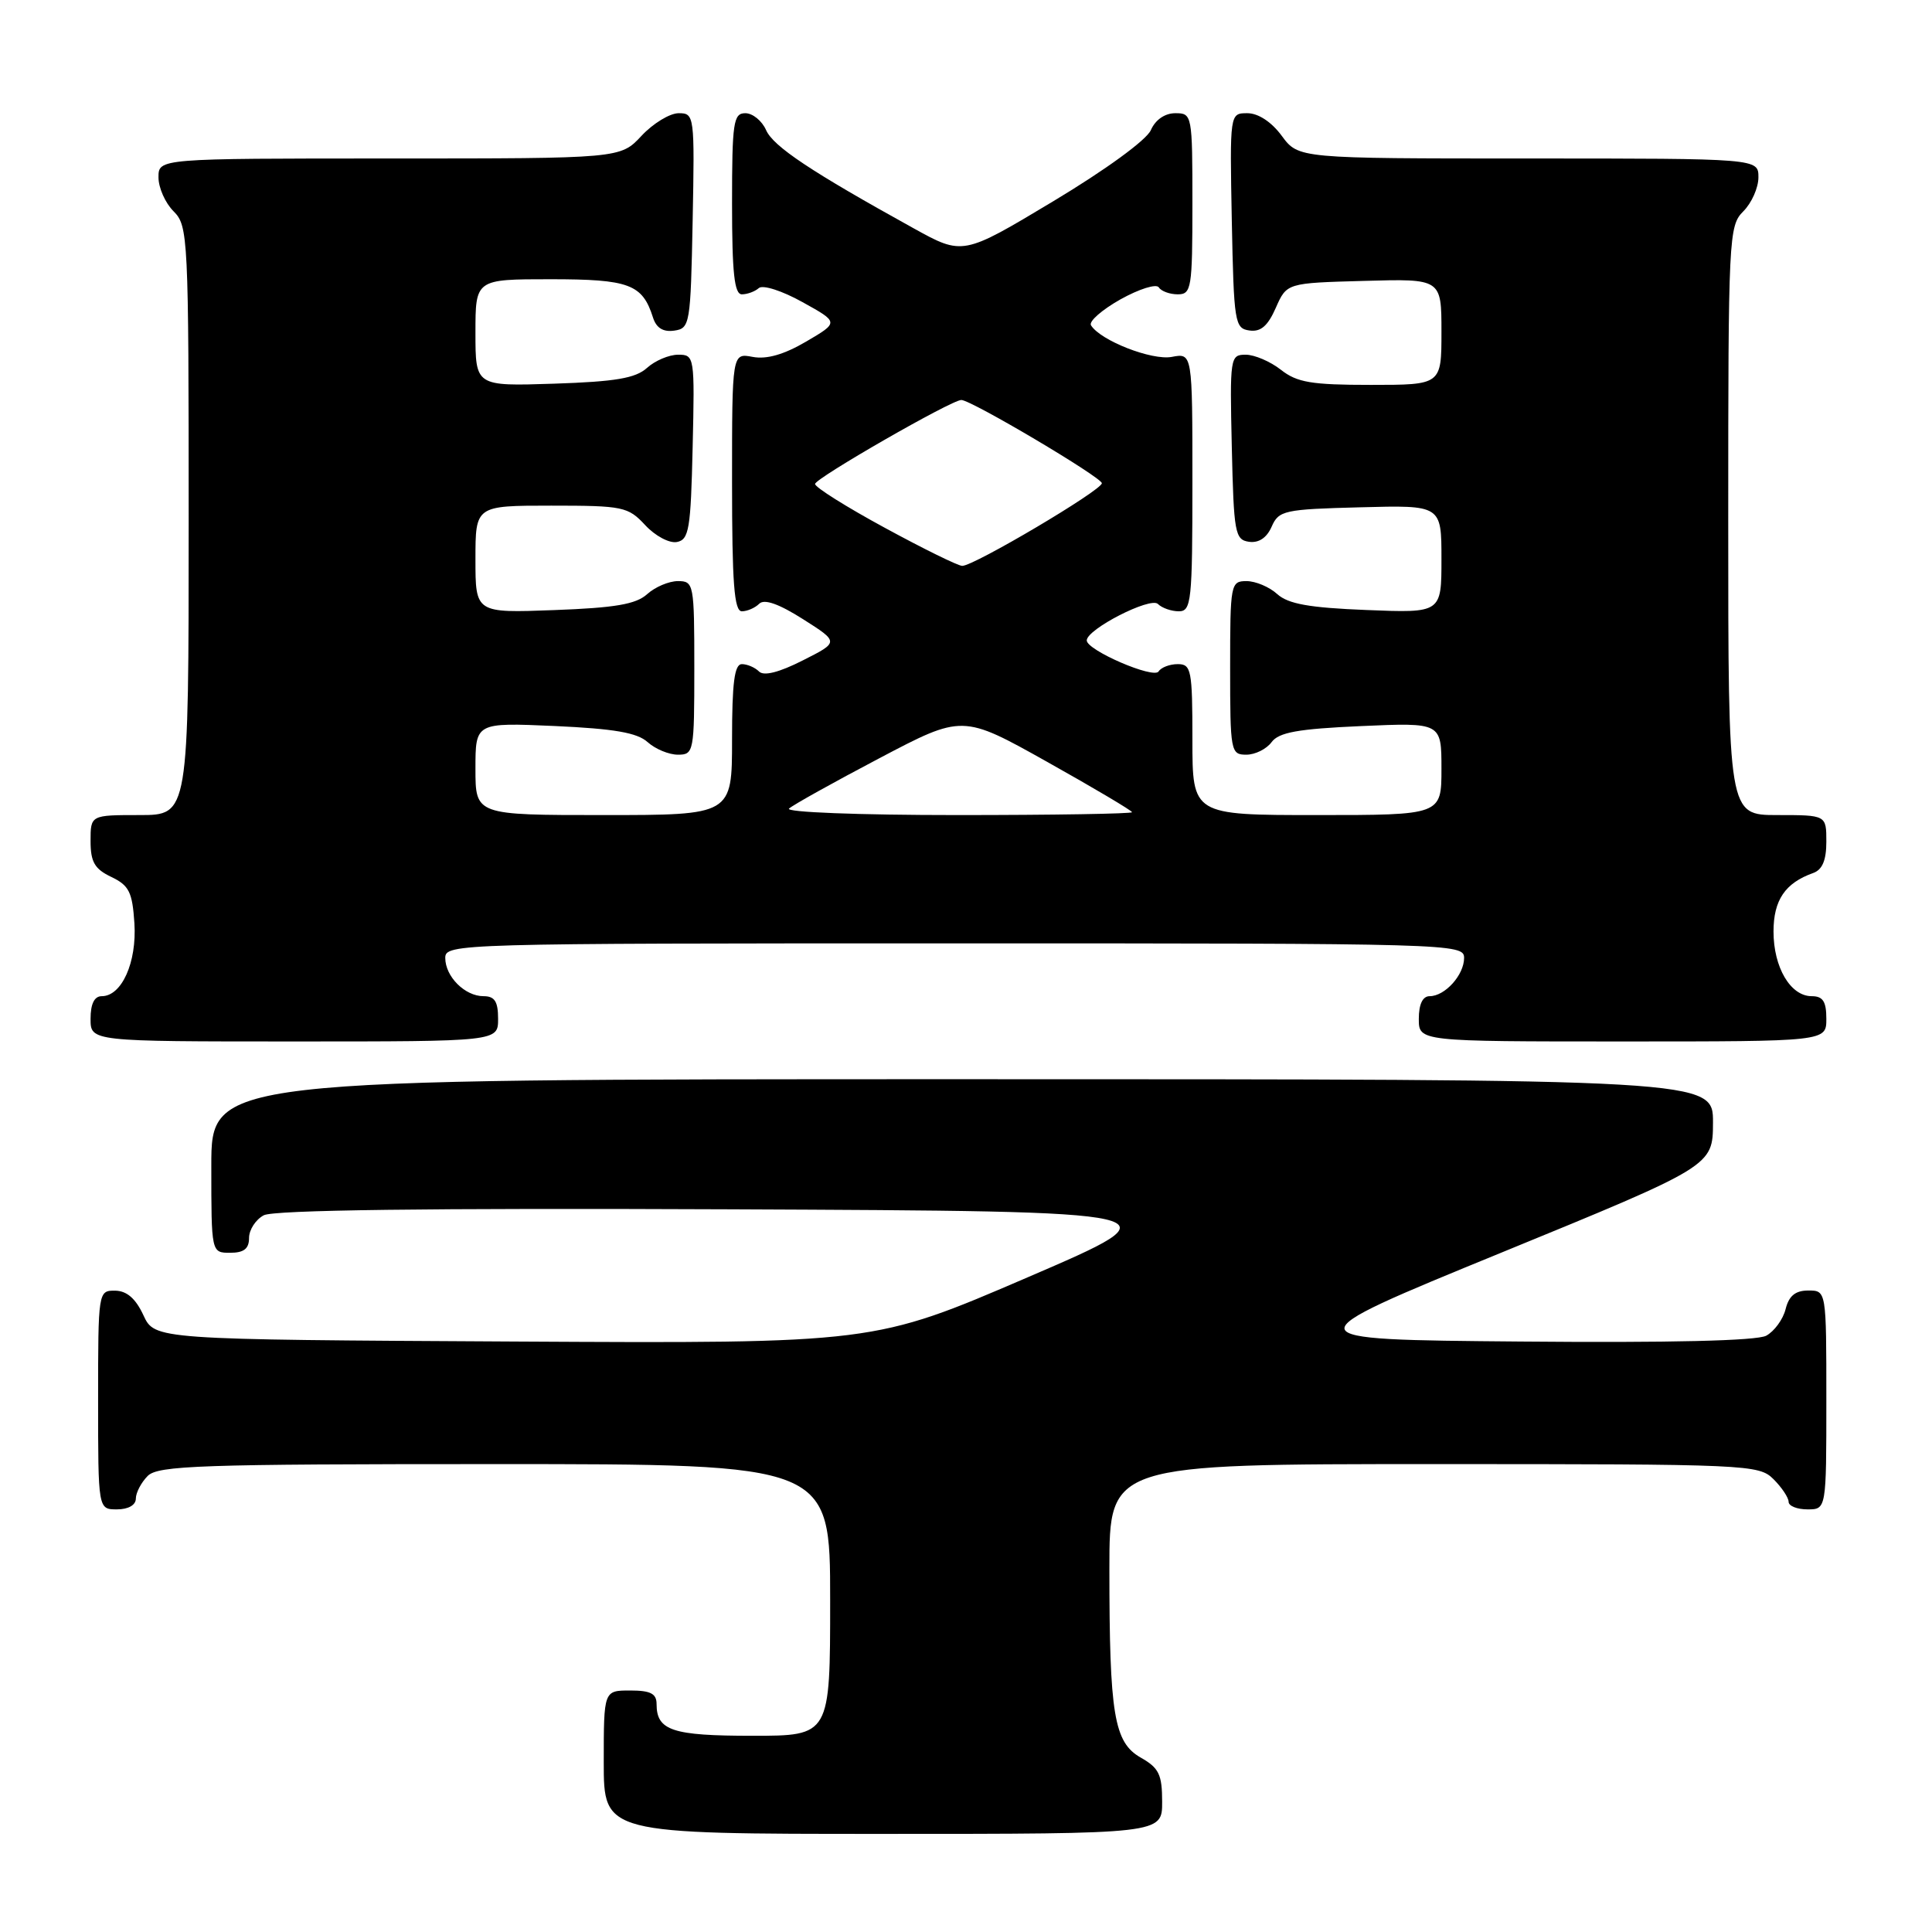 <?xml version="1.0" encoding="UTF-8" standalone="no"?>
<!DOCTYPE svg PUBLIC "-//W3C//DTD SVG 1.1//EN" "http://www.w3.org/Graphics/SVG/1.1/DTD/svg11.dtd" >
<svg xmlns="http://www.w3.org/2000/svg" xmlns:xlink="http://www.w3.org/1999/xlink" version="1.1" viewBox="0 0 256 256">
 <g >
 <path fill="currentColor"
d=" M 153.99 238.75 C 153.99 235.13 153.57 234.26 151.15 232.89 C 147.61 230.87 147.00 227.20 147.00 207.86 C 147.00 194.00 147.00 194.00 190.00 194.00 C 231.67 194.00 233.06 194.06 235.00 196.00 C 236.10 197.10 237.00 198.45 237.00 199.00 C 237.00 199.55 238.12 200.00 239.50 200.00 C 242.00 200.00 242.00 200.00 242.00 185.50 C 242.00 171.00 242.00 171.00 239.61 171.00 C 237.90 171.00 237.04 171.70 236.60 173.47 C 236.26 174.83 235.10 176.41 234.03 176.99 C 232.76 177.66 221.31 177.94 201.45 177.76 C 170.82 177.50 170.82 177.50 198.89 166.00 C 226.96 154.50 226.96 154.50 226.98 148.75 C 227.00 143.00 227.00 143.00 127.50 143.00 C 28.00 143.00 28.00 143.00 28.00 154.50 C 28.00 166.00 28.00 166.00 30.50 166.00 C 32.32 166.00 33.00 165.46 33.00 164.04 C 33.00 162.95 33.88 161.60 34.95 161.03 C 36.26 160.33 56.61 160.07 96.70 160.24 C 156.50 160.50 156.50 160.50 136.15 169.26 C 115.80 178.02 115.80 178.02 68.15 177.76 C 20.50 177.50 20.50 177.50 19.00 174.27 C 17.97 172.05 16.80 171.04 15.25 171.02 C 13.02 171.00 13.00 171.12 13.00 185.50 C 13.00 200.00 13.00 200.00 15.50 200.00 C 17.00 200.00 18.00 199.43 18.00 198.57 C 18.00 197.79 18.71 196.44 19.57 195.57 C 20.95 194.19 26.52 194.00 65.57 194.00 C 110.00 194.00 110.00 194.00 110.00 212.00 C 110.00 230.00 110.00 230.00 99.70 230.00 C 89.08 230.00 87.00 229.31 87.00 225.80 C 87.00 224.41 86.20 224.00 83.50 224.00 C 80.00 224.00 80.00 224.00 80.00 233.50 C 80.00 243.00 80.00 243.00 117.00 243.00 C 154.00 243.00 154.00 243.00 153.99 238.75 Z  M 66.00 135.00 C 66.00 132.70 65.55 132.00 64.07 132.00 C 61.60 132.00 59.00 129.40 59.00 126.93 C 59.00 125.04 60.50 125.00 126.50 125.00 C 192.50 125.00 194.00 125.04 194.00 126.93 C 194.00 129.19 191.47 132.00 189.43 132.00 C 188.51 132.00 188.00 133.07 188.00 135.00 C 188.00 138.00 188.00 138.00 215.00 138.00 C 242.00 138.00 242.00 138.00 242.00 135.00 C 242.00 132.70 241.55 132.00 240.06 132.00 C 237.25 132.00 235.00 128.19 235.00 123.43 C 235.00 119.27 236.54 117.00 240.25 115.68 C 241.47 115.25 242.00 113.99 242.00 111.53 C 242.00 108.00 242.00 108.00 235.50 108.00 C 229.00 108.00 229.00 108.00 229.00 69.00 C 229.00 31.33 229.07 29.93 231.00 28.00 C 232.10 26.90 233.00 24.88 233.00 23.50 C 233.00 21.00 233.00 21.00 202.53 21.00 C 172.06 21.00 172.06 21.00 169.84 18.00 C 168.48 16.15 166.72 15.00 165.28 15.00 C 162.95 15.00 162.95 15.00 163.22 29.25 C 163.49 42.75 163.61 43.52 165.55 43.79 C 167.05 44.01 167.99 43.20 169.05 40.79 C 170.50 37.50 170.50 37.50 180.75 37.22 C 191.00 36.93 191.00 36.93 191.00 43.97 C 191.00 51.00 191.00 51.00 181.63 51.00 C 173.78 51.00 171.86 50.68 169.73 49.00 C 168.33 47.90 166.23 47.00 165.06 47.00 C 163.00 47.00 162.95 47.34 163.22 59.25 C 163.48 70.63 163.64 71.52 165.50 71.79 C 166.79 71.97 167.85 71.27 168.50 69.79 C 169.44 67.64 170.14 67.48 180.25 67.22 C 191.00 66.93 191.00 66.93 191.00 74.08 C 191.00 81.23 191.00 81.23 181.07 80.83 C 173.49 80.53 170.69 80.03 169.24 78.72 C 168.20 77.77 166.37 77.00 165.17 77.00 C 163.07 77.00 163.00 77.36 163.00 88.50 C 163.00 99.58 163.08 100.00 165.14 100.00 C 166.32 100.00 167.82 99.25 168.49 98.34 C 169.45 97.04 171.97 96.58 180.35 96.21 C 191.00 95.74 191.00 95.74 191.00 101.87 C 191.00 108.00 191.00 108.00 174.50 108.00 C 158.00 108.00 158.00 108.00 158.00 98.00 C 158.00 88.77 157.85 88.00 156.06 88.00 C 154.99 88.00 153.85 88.44 153.52 88.97 C 152.88 90.00 144.00 86.16 144.00 84.86 C 144.00 83.37 152.45 79.05 153.43 80.03 C 153.96 80.56 155.21 81.00 156.20 81.00 C 157.86 81.00 158.00 79.70 158.00 63.88 C 158.00 46.77 158.00 46.77 155.27 47.29 C 152.64 47.79 145.81 45.13 144.56 43.10 C 144.25 42.59 146.01 41.05 148.48 39.66 C 150.96 38.28 153.23 37.57 153.55 38.08 C 153.86 38.58 154.99 39.00 156.06 39.00 C 157.87 39.00 158.00 38.21 158.00 27.00 C 158.00 15.20 157.96 15.00 155.74 15.00 C 154.35 15.00 153.09 15.87 152.49 17.25 C 151.91 18.56 146.49 22.51 139.54 26.68 C 127.58 33.86 127.58 33.86 121.04 30.24 C 107.46 22.73 102.47 19.41 101.51 17.24 C 100.97 16.01 99.73 15.00 98.76 15.00 C 97.18 15.00 97.00 16.20 97.00 27.00 C 97.00 36.18 97.31 39.00 98.30 39.00 C 99.02 39.00 100.03 38.63 100.55 38.17 C 101.08 37.71 103.64 38.53 106.33 40.03 C 111.17 42.71 111.17 42.71 106.82 45.26 C 103.87 46.99 101.58 47.64 99.73 47.29 C 97.00 46.77 97.00 46.77 97.00 63.88 C 97.00 77.26 97.28 81.00 98.30 81.00 C 99.01 81.00 100.05 80.55 100.60 80.00 C 101.27 79.33 103.20 80.01 106.40 82.04 C 111.19 85.08 111.19 85.08 106.37 87.51 C 103.24 89.10 101.21 89.61 100.58 88.98 C 100.04 88.44 99.01 88.00 98.30 88.00 C 97.32 88.00 97.00 90.46 97.00 98.00 C 97.00 108.00 97.00 108.00 80.00 108.00 C 63.00 108.00 63.00 108.00 63.00 101.87 C 63.00 95.74 63.00 95.74 73.49 96.20 C 81.38 96.56 84.43 97.08 85.82 98.34 C 86.83 99.25 88.63 100.00 89.83 100.00 C 91.93 100.00 92.00 99.64 92.00 88.50 C 92.00 77.36 91.93 77.00 89.83 77.00 C 88.63 77.00 86.80 77.78 85.75 78.73 C 84.27 80.07 81.50 80.54 73.42 80.84 C 63.00 81.23 63.00 81.23 63.00 74.11 C 63.00 67.00 63.00 67.00 73.05 67.00 C 82.57 67.00 83.22 67.14 85.49 69.58 C 86.81 71.01 88.69 72.01 89.69 71.82 C 91.30 71.51 91.53 70.12 91.78 59.24 C 92.06 47.21 92.02 47.00 89.86 47.00 C 88.65 47.00 86.79 47.79 85.73 48.75 C 84.21 50.12 81.56 50.57 73.40 50.84 C 63.00 51.18 63.00 51.18 63.00 44.09 C 63.00 37.00 63.00 37.00 72.93 37.00 C 83.37 37.00 85.12 37.65 86.52 42.06 C 86.96 43.46 87.87 44.02 89.34 43.81 C 91.42 43.51 91.51 43.00 91.78 29.25 C 92.05 15.30 92.01 15.00 89.93 15.00 C 88.76 15.00 86.54 16.35 85.00 18.00 C 82.20 21.00 82.20 21.00 51.60 21.00 C 21.00 21.00 21.00 21.00 21.00 23.50 C 21.00 24.88 21.90 26.90 23.00 28.00 C 24.93 29.93 25.00 31.33 25.00 69.00 C 25.00 108.00 25.00 108.00 18.50 108.00 C 12.00 108.00 12.00 108.00 12.00 111.45 C 12.00 114.22 12.54 115.15 14.75 116.20 C 17.11 117.33 17.54 118.21 17.81 122.34 C 18.14 127.52 16.13 132.00 13.48 132.00 C 12.50 132.00 12.00 133.02 12.00 135.00 C 12.00 138.00 12.00 138.00 39.00 138.00 C 66.00 138.00 66.00 138.00 66.00 135.00 Z  M 104.55 107.14 C 105.07 106.66 110.46 103.66 116.52 100.47 C 127.54 94.67 127.54 94.67 138.77 100.96 C 144.95 104.42 150.00 107.42 150.00 107.62 C 150.00 107.83 139.56 108.00 126.80 108.00 C 113.72 108.00 104.01 107.62 104.55 107.14 Z  M 117.25 69.94 C 112.16 67.18 108.00 64.57 108.00 64.13 C 108.00 63.38 126.07 53.00 127.38 53.00 C 128.69 53.00 146.00 63.26 146.00 64.03 C 146.00 64.96 129.02 75.01 127.50 74.98 C 126.95 74.98 122.34 72.71 117.25 69.94 Z "/>
</g>
</svg>